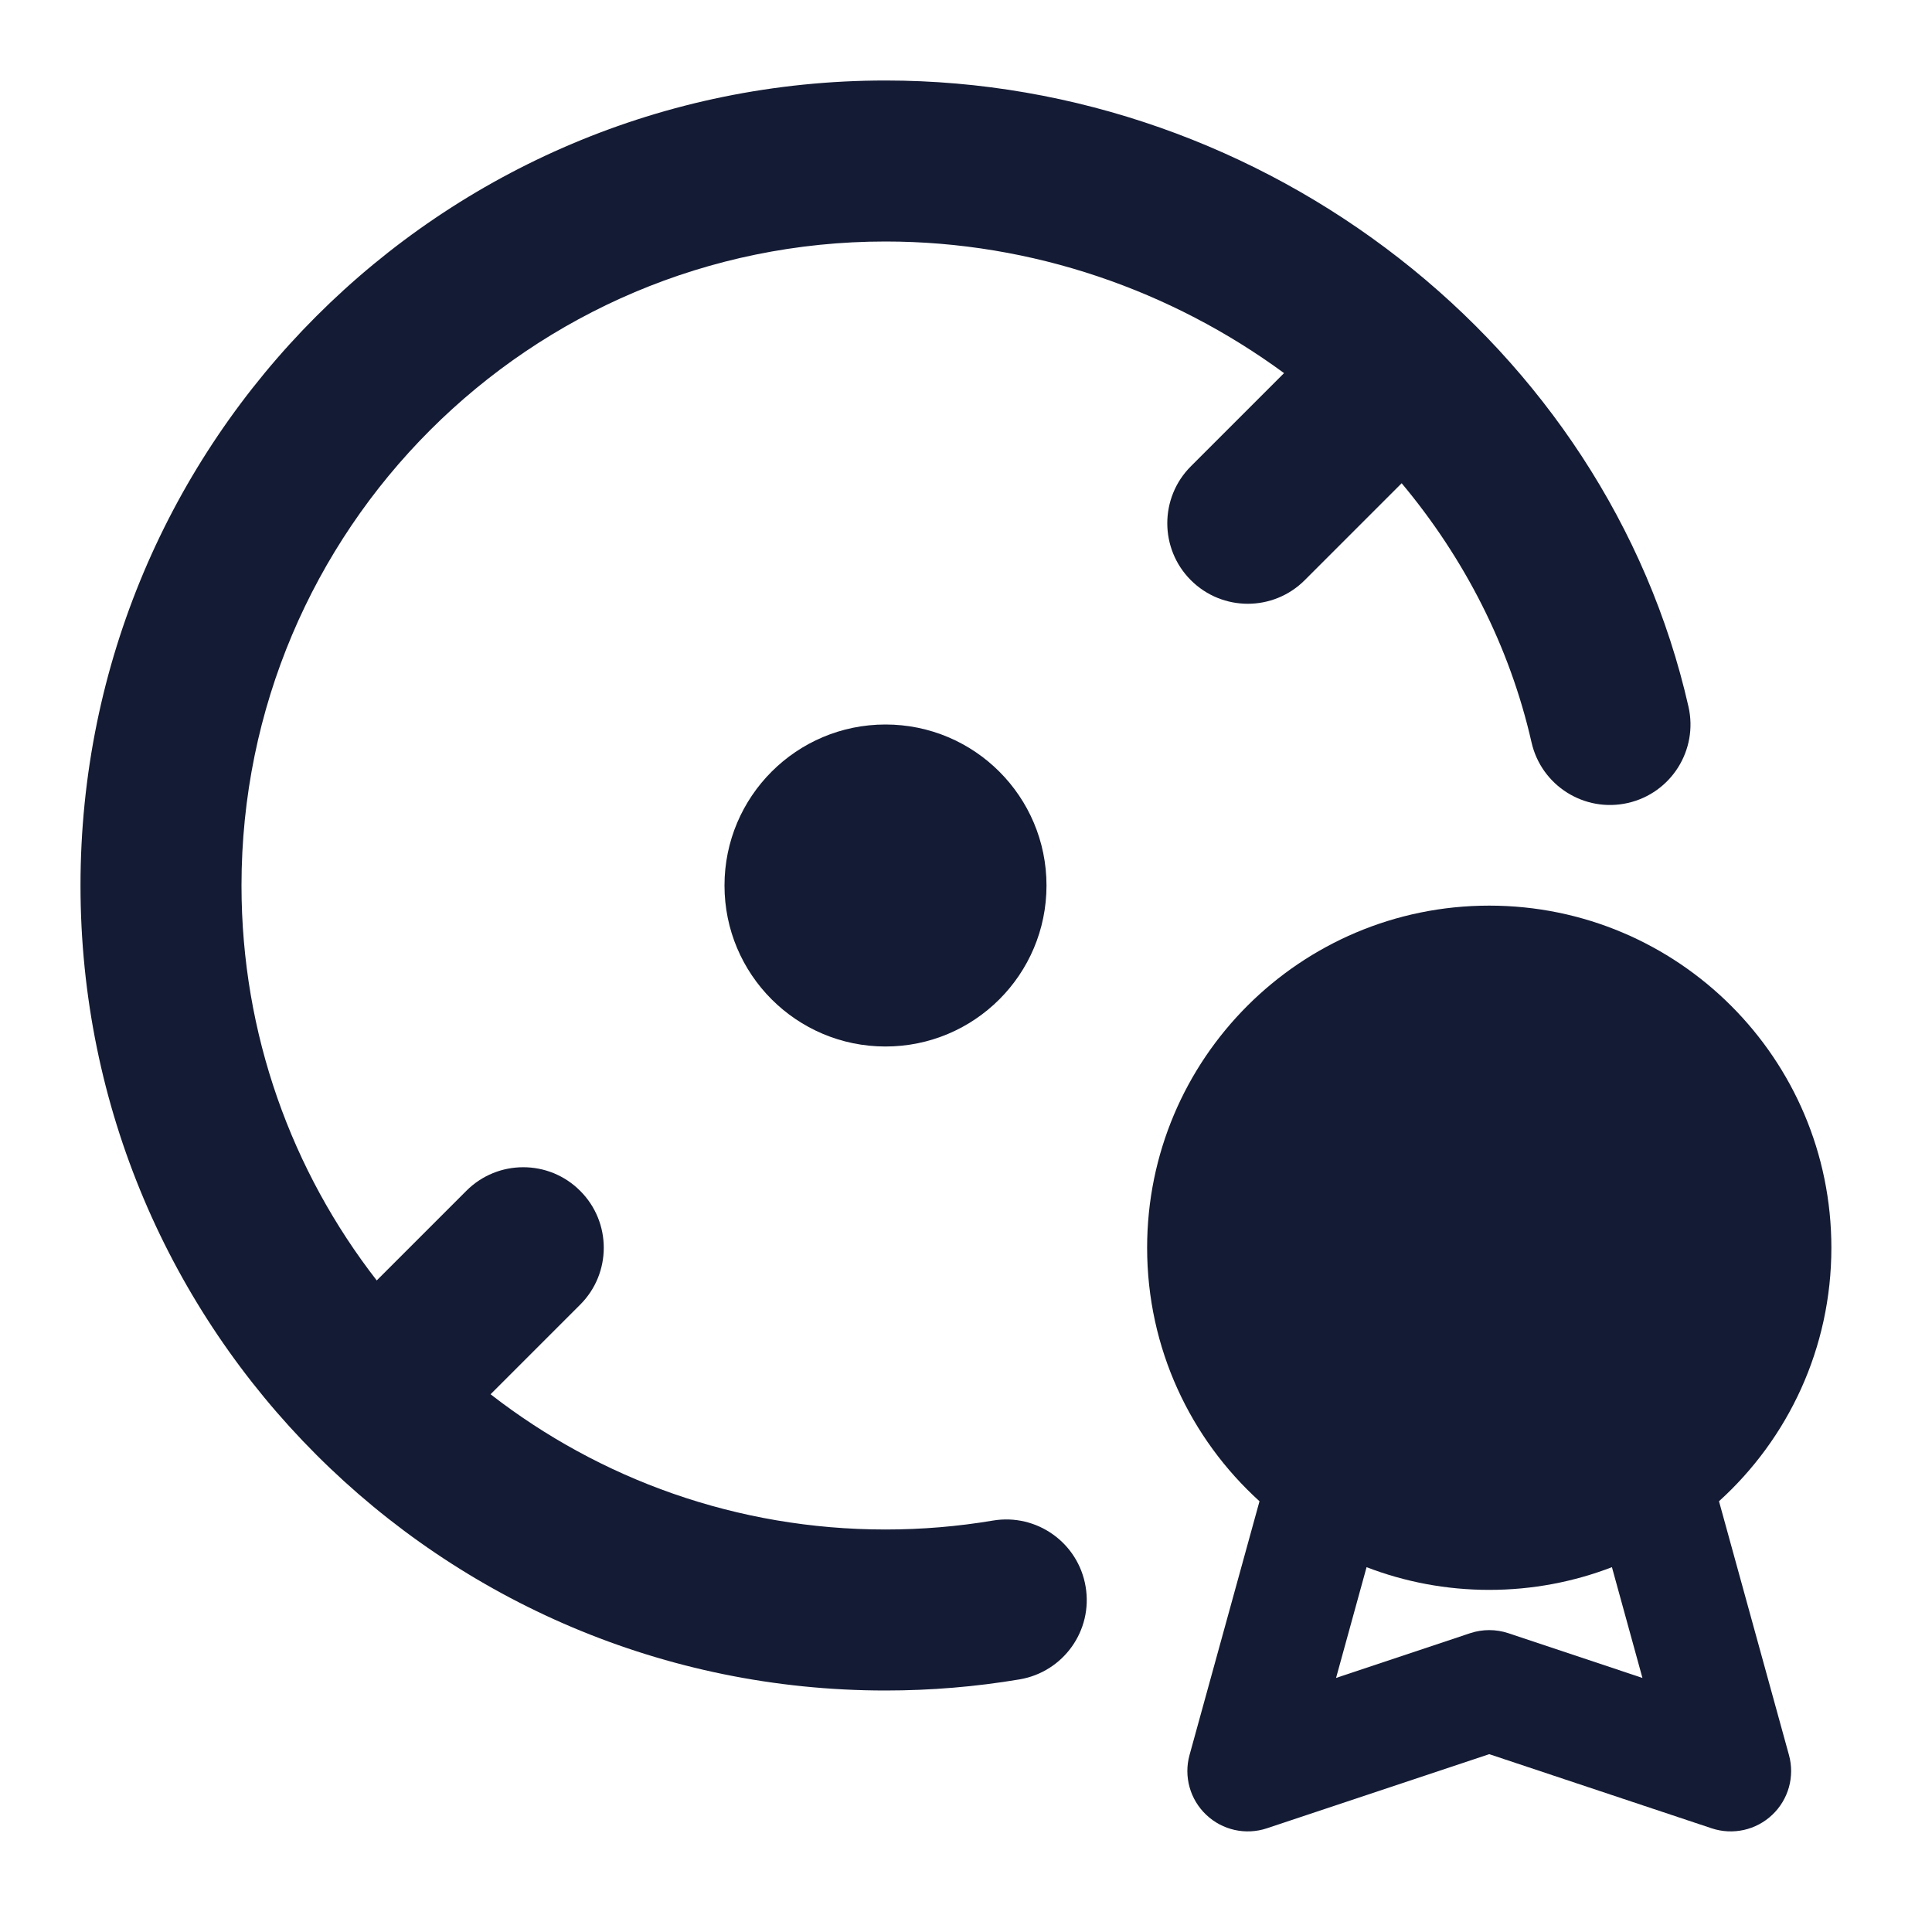 <svg width="24" height="24" viewBox="0 0 24 24" fill="none" xmlns="http://www.w3.org/2000/svg">
<path d="M13 11C13 12.105 12.105 13 11 13C9.895 13 9 12.105 9 11C9 9.895 9.895 9 11 9C12.105 9 13 9.895 13 11Z" fill="#141B34"/>
<path fill-rule="evenodd" clip-rule="evenodd" d="M14.25 15.5C14.25 13.153 16.153 11.25 18.5 11.25C20.847 11.25 22.75 13.153 22.75 15.5C22.75 16.749 22.212 17.872 21.354 18.649L22.223 21.801C22.297 22.068 22.217 22.354 22.016 22.544C21.815 22.735 21.526 22.799 21.263 22.712L18.5 21.791L15.737 22.712C15.474 22.799 15.185 22.735 14.984 22.544C14.783 22.354 14.703 22.068 14.777 21.801L15.646 18.649C14.789 17.872 14.25 16.749 14.25 15.5ZM16.976 19.468L16.597 20.844L18.263 20.288C18.417 20.237 18.583 20.237 18.737 20.288L20.403 20.844L20.024 19.468C19.551 19.65 19.037 19.75 18.5 19.75C17.963 19.75 17.449 19.65 16.976 19.468Z" fill="#141B34"/>
<path d="M3 11C3 6.582 6.582 3 11 3C12.83 3 14.558 3.612 15.951 4.635L14.793 5.793C14.403 6.183 14.403 6.817 14.793 7.207C15.184 7.598 15.817 7.598 16.208 7.207L17.412 6.003C18.189 6.932 18.754 8.029 19.025 9.221C19.147 9.76 19.683 10.097 20.221 9.975C20.76 9.853 21.097 9.317 20.975 8.779C19.958 4.297 15.731 1 11 1C5.477 1 1 5.477 1 11C1 16.523 5.477 21 11 21C11.567 21 12.123 20.953 12.665 20.862C13.21 20.77 13.578 20.255 13.486 19.71C13.395 19.165 12.879 18.798 12.335 18.889C11.901 18.962 11.455 19 11 19C9.151 19 7.449 18.373 6.094 17.32L7.207 16.207C7.598 15.817 7.598 15.183 7.207 14.793C6.817 14.402 6.183 14.402 5.793 14.793L4.68 15.906C3.627 14.551 3 12.849 3 11Z" fill="#141B34"/>
</svg>
